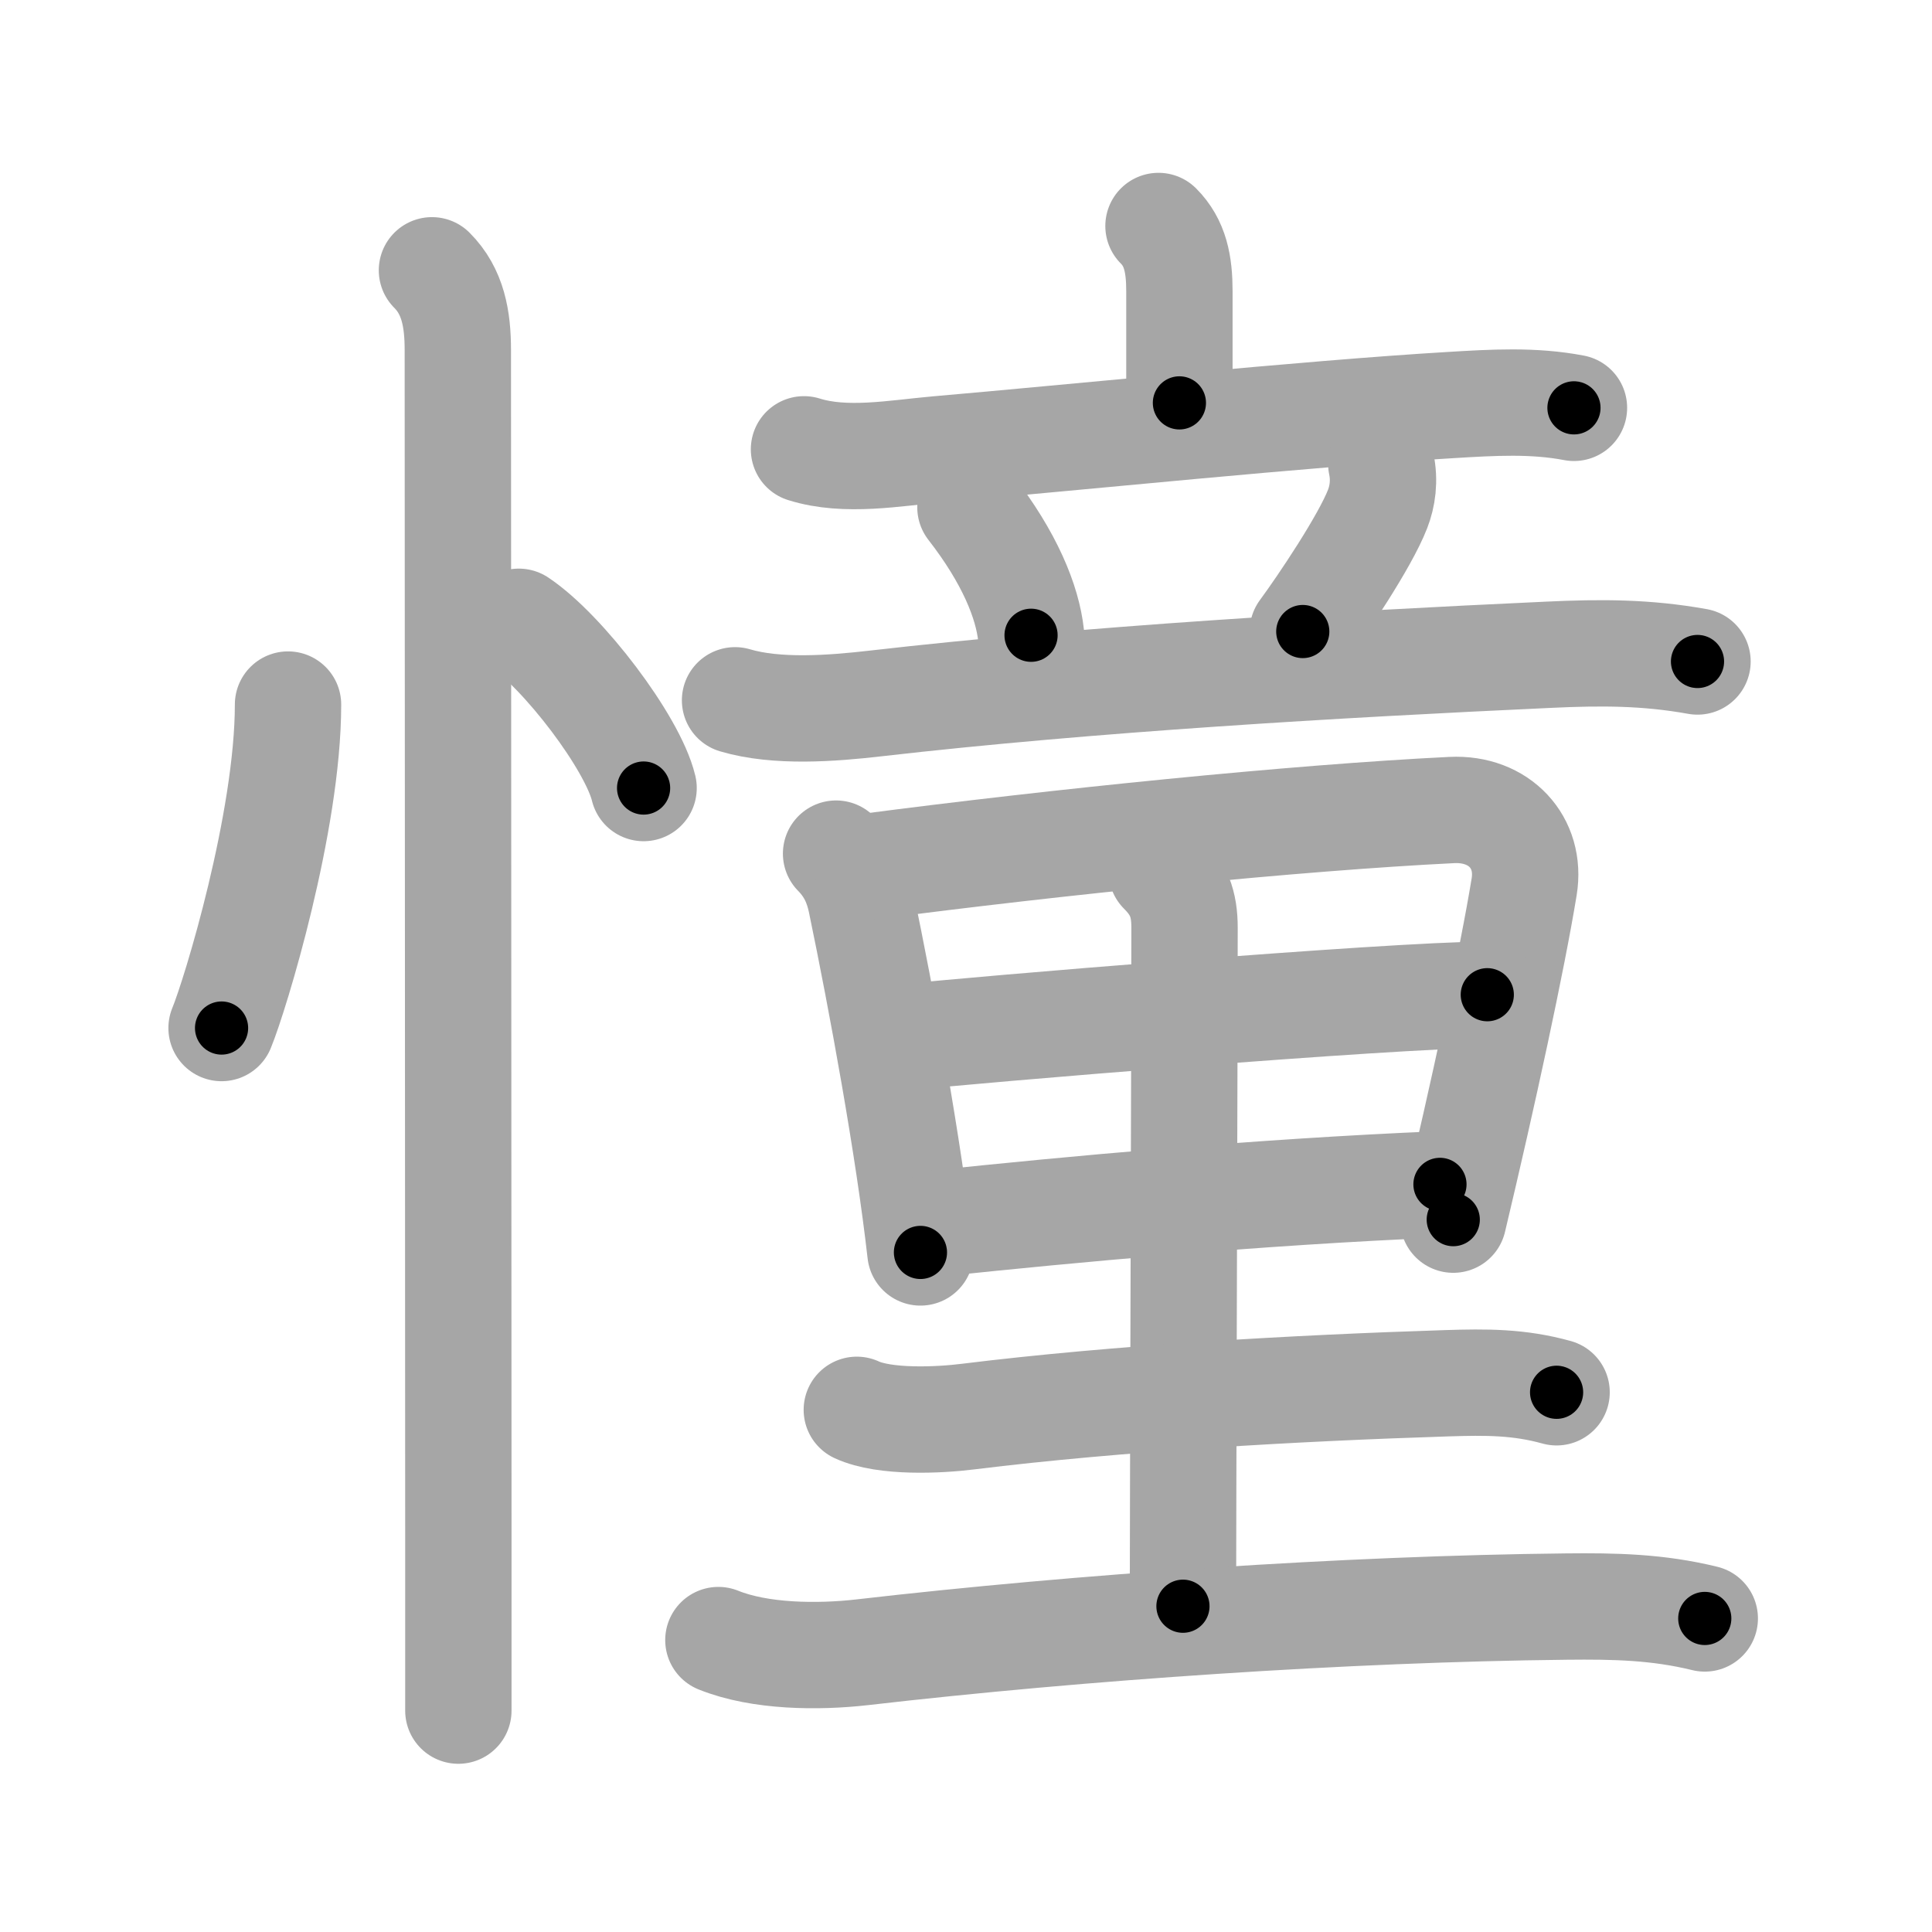 <svg xmlns="http://www.w3.org/2000/svg" viewBox="0 0 109 109" id="61a7"><g fill="none" stroke="#a6a6a6" stroke-width="6" stroke-linecap="round" stroke-linejoin="round"><g><g><path d="M16.25,39.75c0,6.61-2.97,16.36-3.75,18.25" /><path d="M29.27,35.08c2.49,1.66,6.42,6.81,7.04,9.38" /><path d="M24.37,15.25c1.19,1.19,1.46,2.75,1.46,4.5c0,0.83,0.02,44.91,0.03,66.38c0,4.89,0,8.61,0,10.38" /></g><g><g><g><path d="M65.36,12.75c0.95,0.95,1.18,2.16,1.18,3.68c0,1.53,0,3.44,0,6.3" /><path d="M45.36,25.35c2.35,0.74,5.14,0.21,7.53,0c7.55-0.65,20.88-2.02,28.99-2.5c2.33-0.14,4.62-0.28,6.92,0.16" /></g><g><path d="M54.75,28.62c2.21,2.84,3.22,5.34,3.42,7.22" /><path d="M77.93,26.17c0.2,0.96,0.07,1.83-0.21,2.55c-0.72,1.85-3.13,5.43-4.22,6.91" /><path d="M41.47,39.51c2.35,0.7,5.48,0.46,7.91,0.18c12.11-1.39,26.02-2.2,37.99-2.75c2.96-0.14,5.51-0.14,8.4,0.38" /></g></g><g><g><path d="M47.17,48.16C48,49,48.37,49.9,48.57,50.83c1.18,5.67,2.69,13.9,3.36,19.83" /><path d="M48.95,48.9c10.68-1.4,24.18-2.77,32.96-3.2c2.68-0.13,4.49,1.83,4.08,4.33c-0.67,4.11-2.33,11.78-4,18.78" /><path d="M51.24,58.51c3.13-0.36,27.26-2.38,32.67-2.39" /><path d="M53.01,69.01c7.24-0.76,17.86-1.76,28.23-2.19" /></g><path d="M65.54,49.15c0.96,0.96,1.29,1.83,1.29,3.19c0,5.91-0.09,33.54-0.09,38.28" /><path d="M48.34,79.54c1.57,0.73,4.63,0.59,6.29,0.38c8.5-1.05,18.54-1.61,27-1.88c2.21-0.07,4.07-0.08,6.19,0.51" /><path d="M40.53,92.53c2.35,0.95,5.63,0.97,8.1,0.69c12.39-1.43,27.37-2.45,39.74-2.58c2.73-0.03,5.16,0.02,7.81,0.67" /></g></g></g></g><g fill="none" stroke="#000" stroke-width="3" stroke-linecap="round" stroke-linejoin="round"><path d="M16.25,39.75c0,6.61-2.97,16.36-3.75,18.25" stroke-dasharray="18.706" stroke-dashoffset="18.706"><animate attributeName="stroke-dashoffset" values="18.706;18.706;0" dur="0.187s" fill="freeze" begin="0s;61a7.click" /></path><path d="M29.27,35.08c2.49,1.66,6.42,6.81,7.04,9.38" stroke-dasharray="11.884" stroke-dashoffset="11.884"><animate attributeName="stroke-dashoffset" values="11.884" fill="freeze" begin="61a7.click" /><animate attributeName="stroke-dashoffset" values="11.884;11.884;0" keyTimes="0;0.44;1" dur="0.425s" fill="freeze" begin="0s;61a7.click" /></path><path d="M24.37,15.25c1.19,1.19,1.46,2.75,1.46,4.5c0,0.83,0.02,44.91,0.03,66.38c0,4.89,0,8.61,0,10.38" stroke-dasharray="81.627" stroke-dashoffset="81.627"><animate attributeName="stroke-dashoffset" values="81.627" fill="freeze" begin="61a7.click" /><animate attributeName="stroke-dashoffset" values="81.627;81.627;0" keyTimes="0;0.409;1" dur="1.039s" fill="freeze" begin="0s;61a7.click" /></path><path d="M65.36,12.75c0.95,0.95,1.18,2.16,1.18,3.68c0,1.53,0,3.44,0,6.3" stroke-dasharray="10.277" stroke-dashoffset="10.277"><animate attributeName="stroke-dashoffset" values="10.277" fill="freeze" begin="61a7.click" /><animate attributeName="stroke-dashoffset" values="10.277;10.277;0" keyTimes="0;0.835;1" dur="1.245s" fill="freeze" begin="0s;61a7.click" /></path><path d="M45.36,25.35c2.35,0.74,5.14,0.21,7.53,0c7.55-0.65,20.88-2.02,28.99-2.5c2.33-0.14,4.62-0.28,6.92,0.16" stroke-dasharray="43.625" stroke-dashoffset="43.625"><animate attributeName="stroke-dashoffset" values="43.625" fill="freeze" begin="61a7.click" /><animate attributeName="stroke-dashoffset" values="43.625;43.625;0" keyTimes="0;0.741;1" dur="1.681s" fill="freeze" begin="0s;61a7.click" /></path><path d="M54.75,28.62c2.21,2.84,3.22,5.34,3.42,7.22" stroke-dasharray="8.086" stroke-dashoffset="8.086"><animate attributeName="stroke-dashoffset" values="8.086" fill="freeze" begin="61a7.click" /><animate attributeName="stroke-dashoffset" values="8.086;8.086;0" keyTimes="0;0.912;1" dur="1.843s" fill="freeze" begin="0s;61a7.click" /></path><path d="M77.93,26.17c0.2,0.96,0.07,1.83-0.21,2.55c-0.72,1.85-3.13,5.43-4.22,6.91" stroke-dasharray="10.707" stroke-dashoffset="10.707"><animate attributeName="stroke-dashoffset" values="10.707" fill="freeze" begin="61a7.click" /><animate attributeName="stroke-dashoffset" values="10.707;10.707;0" keyTimes="0;0.896;1" dur="2.057s" fill="freeze" begin="0s;61a7.click" /></path><path d="M41.47,39.51c2.35,0.7,5.48,0.46,7.91,0.18c12.11-1.39,26.02-2.2,37.99-2.75c2.96-0.14,5.51-0.14,8.4,0.38" stroke-dasharray="54.488" stroke-dashoffset="54.488"><animate attributeName="stroke-dashoffset" values="54.488" fill="freeze" begin="61a7.click" /><animate attributeName="stroke-dashoffset" values="54.488;54.488;0" keyTimes="0;0.791;1" dur="2.602s" fill="freeze" begin="0s;61a7.click" /></path><path d="M47.17,48.16C48,49,48.37,49.9,48.57,50.83c1.18,5.67,2.69,13.9,3.36,19.83" stroke-dasharray="23.179" stroke-dashoffset="23.179"><animate attributeName="stroke-dashoffset" values="23.179" fill="freeze" begin="61a7.click" /><animate attributeName="stroke-dashoffset" values="23.179;23.179;0" keyTimes="0;0.918;1" dur="2.834s" fill="freeze" begin="0s;61a7.click" /></path><path d="M48.95,48.9c10.68-1.4,24.18-2.77,32.96-3.2c2.68-0.13,4.49,1.83,4.08,4.33c-0.67,4.11-2.33,11.78-4,18.78" stroke-dasharray="59.239" stroke-dashoffset="59.239"><animate attributeName="stroke-dashoffset" values="59.239" fill="freeze" begin="61a7.click" /><animate attributeName="stroke-dashoffset" values="59.239;59.239;0" keyTimes="0;0.827;1" dur="3.426s" fill="freeze" begin="0s;61a7.click" /></path><path d="M51.24,58.51c3.13-0.36,27.26-2.38,32.67-2.39" stroke-dasharray="32.763" stroke-dashoffset="32.763"><animate attributeName="stroke-dashoffset" values="32.763" fill="freeze" begin="61a7.click" /><animate attributeName="stroke-dashoffset" values="32.763;32.763;0" keyTimes="0;0.913;1" dur="3.754s" fill="freeze" begin="0s;61a7.click" /></path><path d="M53.01,69.01c7.24-0.76,17.86-1.76,28.23-2.19" stroke-dasharray="28.32" stroke-dashoffset="28.32"><animate attributeName="stroke-dashoffset" values="28.32" fill="freeze" begin="61a7.click" /><animate attributeName="stroke-dashoffset" values="28.32;28.32;0" keyTimes="0;0.93;1" dur="4.037s" fill="freeze" begin="0s;61a7.click" /></path><path d="M65.54,49.15c0.96,0.96,1.29,1.83,1.29,3.19c0,5.91-0.09,33.54-0.09,38.28" stroke-dasharray="41.833" stroke-dashoffset="41.833"><animate attributeName="stroke-dashoffset" values="41.833" fill="freeze" begin="61a7.click" /><animate attributeName="stroke-dashoffset" values="41.833;41.833;0" keyTimes="0;0.906;1" dur="4.455s" fill="freeze" begin="0s;61a7.click" /></path><path d="M48.34,79.54c1.57,0.73,4.63,0.59,6.29,0.38c8.5-1.05,18.54-1.61,27-1.88c2.21-0.07,4.07-0.08,6.19,0.51" stroke-dasharray="39.677" stroke-dashoffset="39.677"><animate attributeName="stroke-dashoffset" values="39.677" fill="freeze" begin="61a7.click" /><animate attributeName="stroke-dashoffset" values="39.677;39.677;0" keyTimes="0;0.918;1" dur="4.852s" fill="freeze" begin="0s;61a7.click" /></path><path d="M40.53,92.53c2.35,0.95,5.63,0.97,8.1,0.69c12.39-1.43,27.37-2.45,39.74-2.58c2.73-0.03,5.16,0.02,7.81,0.67" stroke-dasharray="55.907" stroke-dashoffset="55.907"><animate attributeName="stroke-dashoffset" values="55.907" fill="freeze" begin="61a7.click" /><animate attributeName="stroke-dashoffset" values="55.907;55.907;0" keyTimes="0;0.897;1" dur="5.411s" fill="freeze" begin="0s;61a7.click" /></path></g></svg>